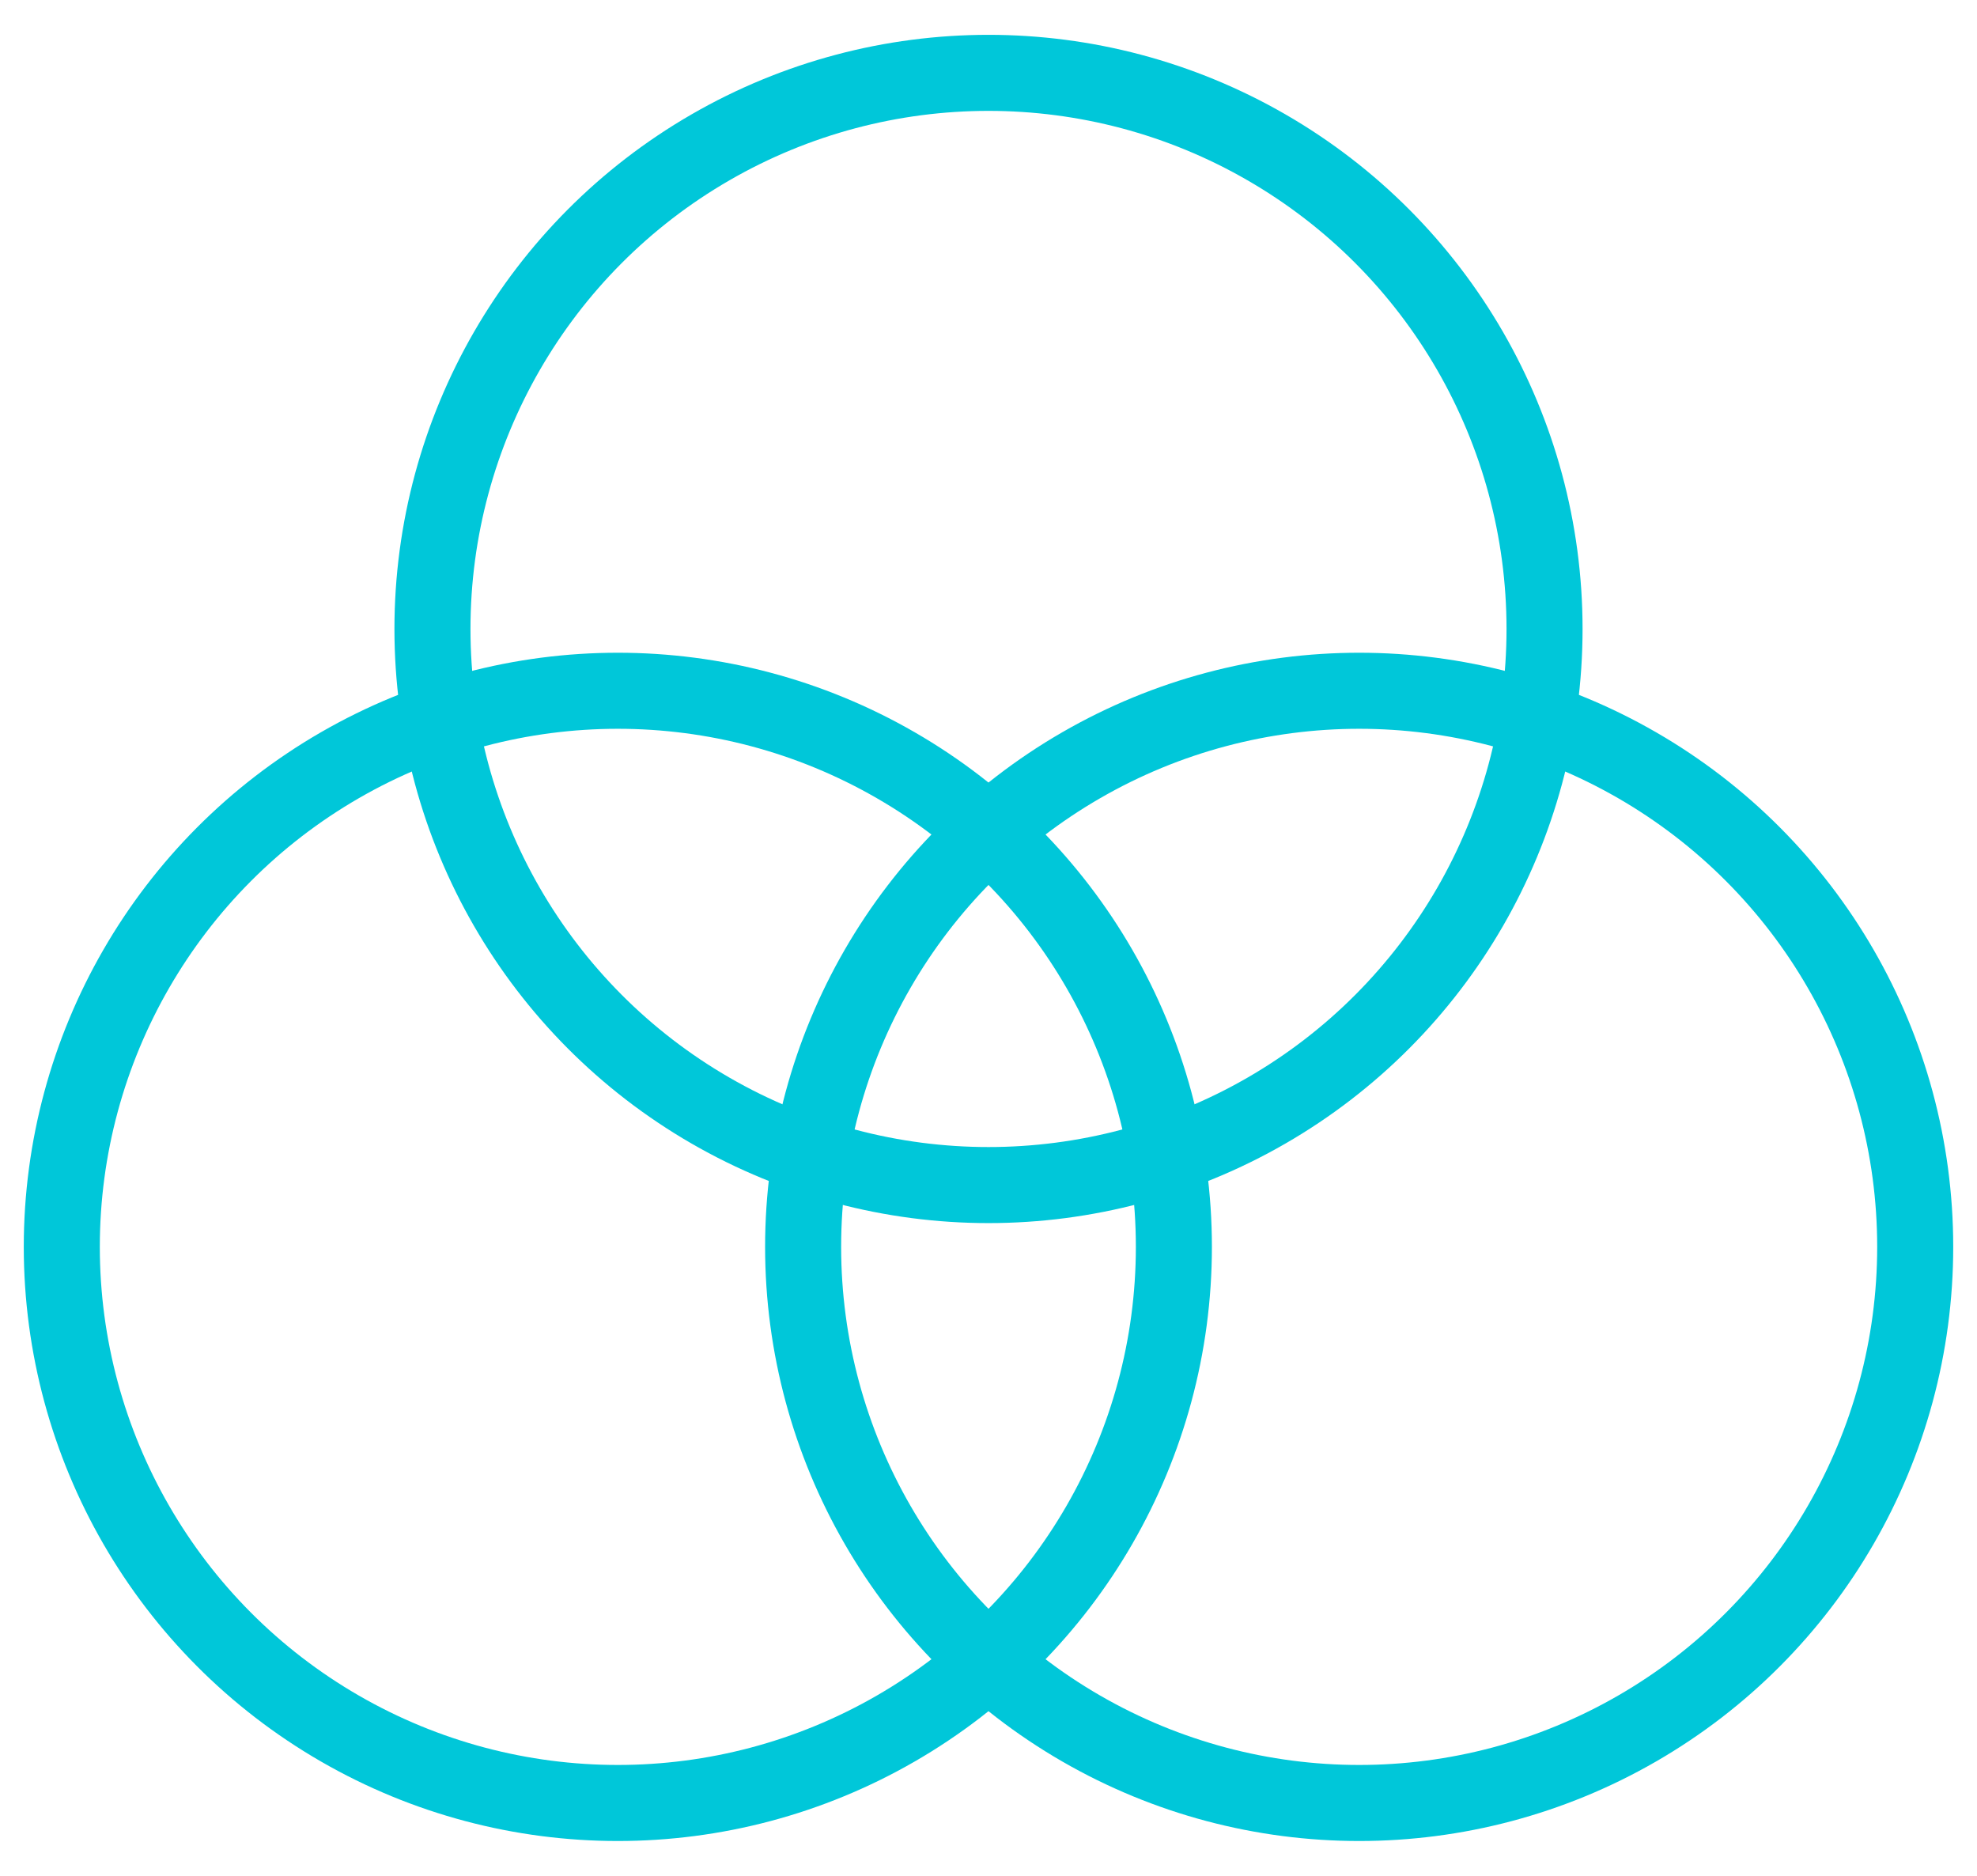 <?xml version="1.0" encoding="UTF-8"?>
<svg width="39px" height="37px" viewBox="0 0 39 37" version="1.1" xmlns="http://www.w3.org/2000/svg" xmlns:xlink="http://www.w3.org/1999/xlink">
    <!-- Generator: sketchtool 51.3 (57544) - http://www.bohemiancoding.com/sketch -->
    <title>562C476A-011F-43F3-80B3-A4D6249D7E1D</title>
    <desc>Created with sketchtool.</desc>
    <defs></defs>
    <g id="Design-–-Default" stroke="none" stroke-width="1" fill="none" fill-rule="evenodd" stroke-linecap="round" stroke-linejoin="round">
        <g id="How-it-Works-Copy" transform="translate(-906, -2142)" stroke="#00C7D9">
            <g id="TOP-FEATURES---SECT" transform="translate(0, 1024)">
                <g id="Icons" transform="translate(740, 895)">
                    <g id="Group-08" transform="translate(166, 222)">
                        <g id="ICN/Visual">
                            <g id="color-palette">
                                <circle id="Oval" stroke-width="1.5" cx="19.5" cy="13.406" r="10.969"></circle>
                                <circle id="Oval" stroke-width="1.5" cx="12.188" cy="25.594" r="10.969"></circle>
                                <circle id="Oval" stroke-width="1.5" cx="26.812" cy="25.594" r="10.969"></circle>
                            </g>
                        </g>
                    </g>
                </g>
            </g>
        </g>
    </g>
</svg>
